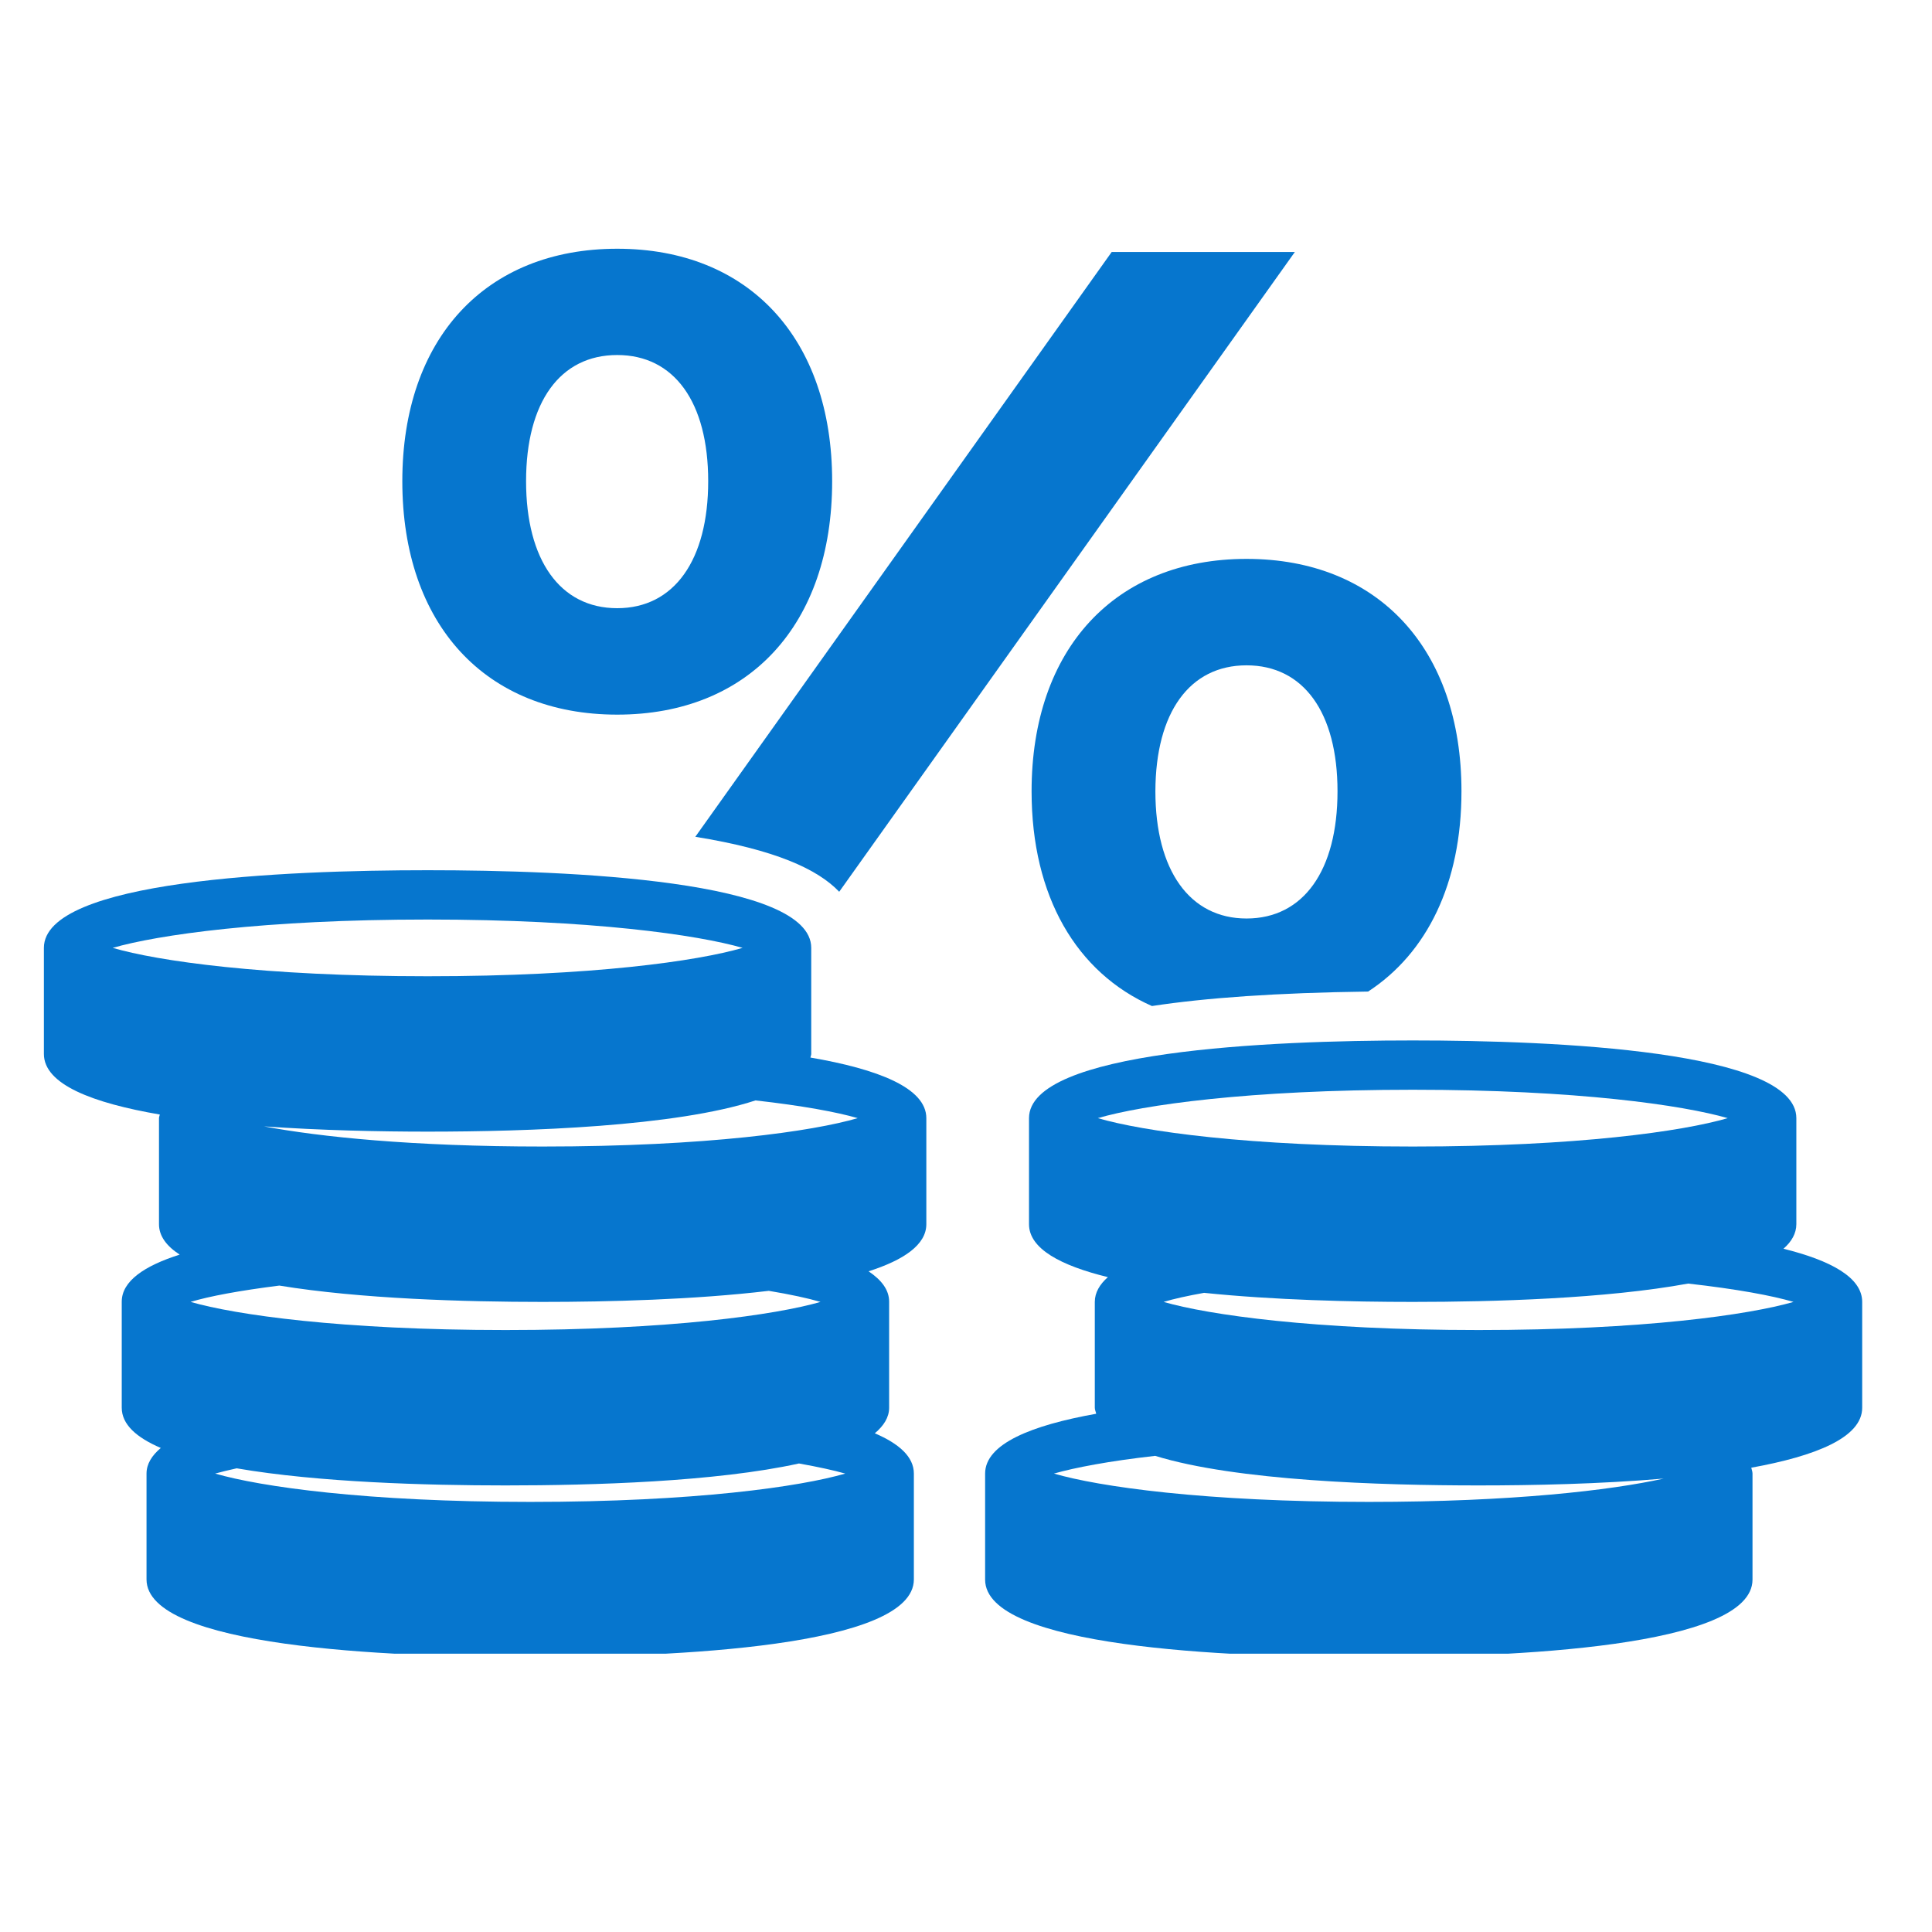 <svg xmlns="http://www.w3.org/2000/svg" xmlns:xlink="http://www.w3.org/1999/xlink" width="50" zoomAndPan="magnify" viewBox="0 0 37.5 37.5" height="50" preserveAspectRatio="xMidYMid meet" version="1.0"><defs><clipPath id="f1db011572"><path d="M 13 4.711 L 26 4.711 L 26 18 L 13 18 Z M 13 4.711 " clip-rule="nonzero"/></clipPath><clipPath id="606db22d59"><path d="M 7 4.711 L 17 4.711 L 17 14 L 7 14 Z M 7 4.711 " clip-rule="nonzero"/></clipPath><clipPath id="cbc080734a"><path d="M 0.852 16 L 18 16 L 18 32.098 L 0.852 32.098 Z M 0.852 16 " clip-rule="nonzero"/></clipPath><clipPath id="70b3e53131"><path d="M 19 20 L 36.379 20 L 36.379 32.098 L 19 32.098 Z M 19 20 " clip-rule="nonzero"/></clipPath></defs><g clip-path="url(#f1db011572)"><path fill="#0676ce" d="M 16.289 17.309 L 25.133 4.891 L 21.578 4.891 L 13.496 16.242 C 15.043 16.492 15.867 16.867 16.289 17.309 Z M 16.289 17.309 " fill-opacity="1" fill-rule="nonzero"/></g><g clip-path="url(#606db22d59)"><path fill="#0676ce" d="M 11.98 13.871 C 14.535 13.871 16.152 12.125 16.152 9.34 C 16.152 6.57 14.535 4.828 11.98 4.828 C 9.426 4.828 7.809 6.57 7.809 9.34 C 7.809 12.125 9.426 13.871 11.98 13.871 Z M 11.98 6.891 C 13.086 6.891 13.746 7.805 13.746 9.34 C 13.746 10.871 13.086 11.805 11.98 11.805 C 10.871 11.805 10.211 10.871 10.211 9.34 C 10.211 7.805 10.871 6.891 11.98 6.891 Z M 11.98 6.891 " fill-opacity="1" fill-rule="nonzero"/></g><path fill="#0676ce" d="M 22.359 19.527 C 23.41 19.367 24.777 19.27 26.555 19.246 C 27.699 18.5 28.367 17.145 28.367 15.359 C 28.367 12.594 26.75 10.848 24.195 10.848 C 21.645 10.848 20.023 12.594 20.023 15.359 C 20.023 17.402 20.895 18.879 22.359 19.527 Z M 24.195 12.914 C 25.301 12.914 25.961 13.828 25.961 15.359 C 25.961 16.895 25.301 17.828 24.195 17.828 C 23.09 17.828 22.426 16.891 22.426 15.359 C 22.43 13.828 23.09 12.914 24.195 12.914 Z M 24.195 12.914 " fill-opacity="1" fill-rule="nonzero"/><g clip-path="url(#cbc080734a)"><path fill="#0676ce" d="M 15.73 20.527 C 15.734 20.504 15.746 20.48 15.746 20.457 L 15.746 18.398 C 15.746 17.086 11.082 16.891 8.301 16.891 C 5.516 16.891 0.852 17.086 0.852 18.398 L 0.852 20.457 C 0.852 21.051 1.805 21.41 3.102 21.633 C 3.098 21.656 3.086 21.68 3.086 21.703 L 3.086 23.762 C 3.086 23.992 3.234 24.188 3.488 24.352 C 2.801 24.57 2.363 24.867 2.363 25.266 L 2.363 27.324 C 2.363 27.648 2.648 27.902 3.121 28.105 C 2.949 28.25 2.844 28.414 2.844 28.602 L 2.844 30.656 C 2.844 31.969 7.508 32.164 10.289 32.164 C 13.07 32.164 17.738 31.969 17.738 30.656 L 17.738 28.602 C 17.738 28.277 17.453 28.023 16.98 27.82 C 17.152 27.676 17.258 27.512 17.258 27.324 L 17.258 25.266 C 17.258 25.035 17.109 24.844 16.859 24.676 C 17.543 24.457 17.98 24.16 17.98 23.762 L 17.98 21.703 C 17.98 21.113 17.031 20.75 15.73 20.527 Z M 8.301 17.848 C 11.492 17.848 13.547 18.148 14.414 18.398 C 13.547 18.652 11.496 18.949 8.301 18.949 C 5.105 18.949 3.051 18.652 2.188 18.398 C 3.051 18.148 5.105 17.848 8.301 17.848 Z M 8.301 21.965 C 10.25 21.965 13.117 21.867 14.664 21.359 C 15.574 21.461 16.246 21.586 16.648 21.703 C 15.781 21.957 13.73 22.254 10.531 22.254 C 8.004 22.254 6.203 22.066 5.125 21.863 C 6.23 21.941 7.371 21.965 8.301 21.965 Z M 16.406 28.602 C 15.539 28.855 13.488 29.152 10.293 29.152 C 7.098 29.152 5.047 28.855 4.176 28.602 C 4.293 28.57 4.434 28.535 4.594 28.5 C 6.176 28.773 8.281 28.832 9.812 28.832 C 11.504 28.832 13.895 28.762 15.508 28.406 C 15.883 28.473 16.184 28.539 16.406 28.602 Z M 15.926 25.27 C 15.059 25.52 13.008 25.816 9.812 25.816 C 6.617 25.816 4.566 25.52 3.699 25.27 C 4.062 25.16 4.645 25.051 5.422 24.953 C 6.992 25.211 9.031 25.27 10.531 25.27 C 11.809 25.27 13.48 25.227 14.922 25.055 C 15.344 25.125 15.684 25.199 15.926 25.27 Z M 15.926 25.27 " fill-opacity="1" fill-rule="nonzero"/></g><g clip-path="url(#70b3e53131)"><path fill="#0676ce" d="M 34.617 24.238 C 34.773 24.102 34.867 23.941 34.867 23.762 L 34.867 21.703 C 34.867 20.395 30.203 20.195 27.422 20.195 C 24.641 20.195 19.973 20.395 19.973 21.703 L 19.973 23.762 C 19.973 24.238 20.59 24.566 21.504 24.789 C 21.344 24.93 21.25 25.09 21.25 25.27 L 21.25 27.324 C 21.25 27.367 21.27 27.402 21.277 27.441 C 20.027 27.664 19.121 28.023 19.121 28.602 L 19.121 30.66 C 19.121 31.973 23.789 32.168 26.57 32.168 C 29.352 32.168 34.016 31.973 34.016 30.66 L 34.016 28.602 C 34.016 28.562 34 28.527 33.992 28.488 C 35.242 28.262 36.145 27.902 36.145 27.324 L 36.145 25.27 C 36.145 24.793 35.531 24.465 34.617 24.238 Z M 27.422 21.152 C 30.617 21.152 32.668 21.453 33.535 21.703 C 32.668 21.957 30.617 22.254 27.422 22.254 C 24.227 22.254 22.176 21.957 21.309 21.703 C 22.176 21.449 24.227 21.152 27.422 21.152 Z M 26.57 29.152 C 23.375 29.152 21.324 28.855 20.457 28.602 C 20.855 28.488 21.523 28.359 22.422 28.258 C 23.988 28.742 26.789 28.832 28.699 28.832 C 29.746 28.832 31.059 28.805 32.293 28.699 C 31.27 28.926 29.355 29.152 26.57 29.152 Z M 28.699 25.816 C 25.504 25.816 23.449 25.52 22.586 25.27 C 22.781 25.211 23.047 25.152 23.371 25.094 C 24.727 25.234 26.242 25.27 27.422 25.27 C 28.996 25.27 31.172 25.207 32.766 24.914 C 33.711 25.02 34.398 25.148 34.812 25.27 C 33.945 25.52 31.895 25.816 28.699 25.816 Z M 28.699 25.816 " fill-opacity="1" fill-rule="nonzero"/></g></svg>